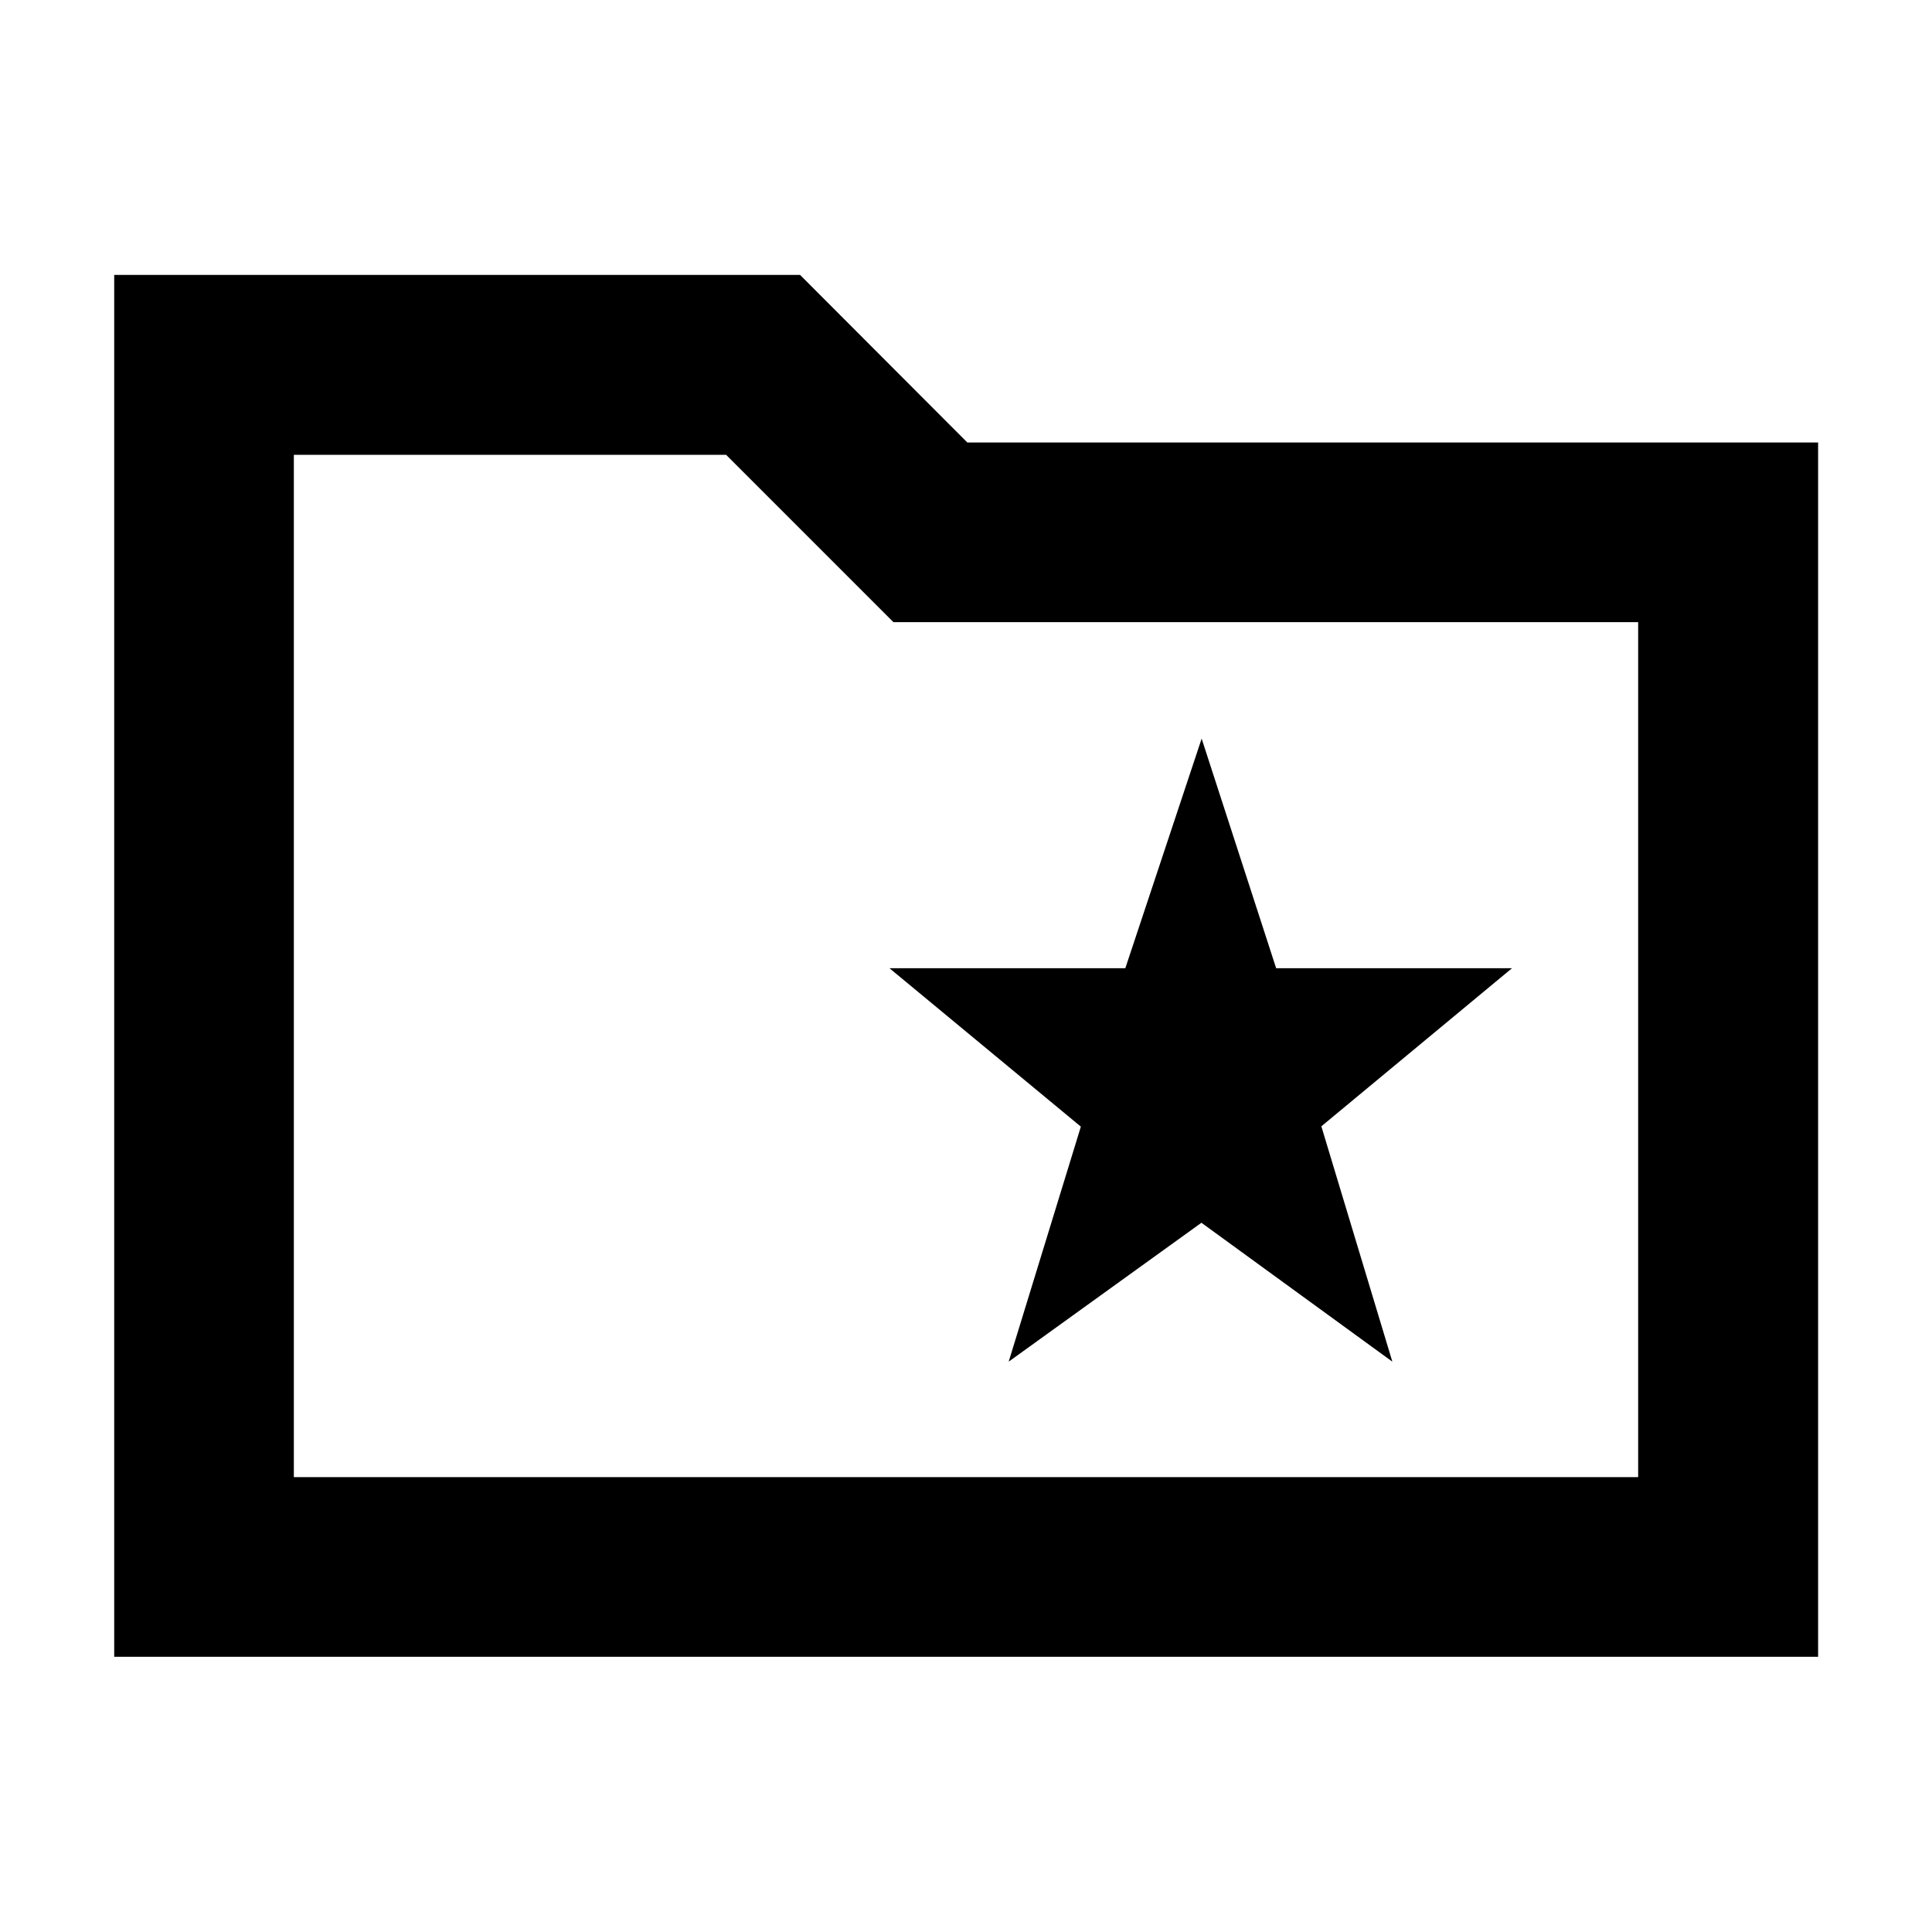 <svg xmlns="http://www.w3.org/2000/svg" height="40" viewBox="0 -960 960 960" width="40"><path d="m501.21-283.4 95.77-69.02 94.87 69.02-35.28-116.94 94.75-78.57H634.11l-37.02-114.08-37.92 114.08H441.96l95.11 78.73-35.86 116.78ZM56.75-136.75v-686.66h340.79l83.13 83.29h422.74v603.37H56.75Zm89.26-89.26h667.98v-424.85H443.93l-83.12-83.13h-214.8v507.98Zm0 0v-507.98 507.98Z"/></svg>